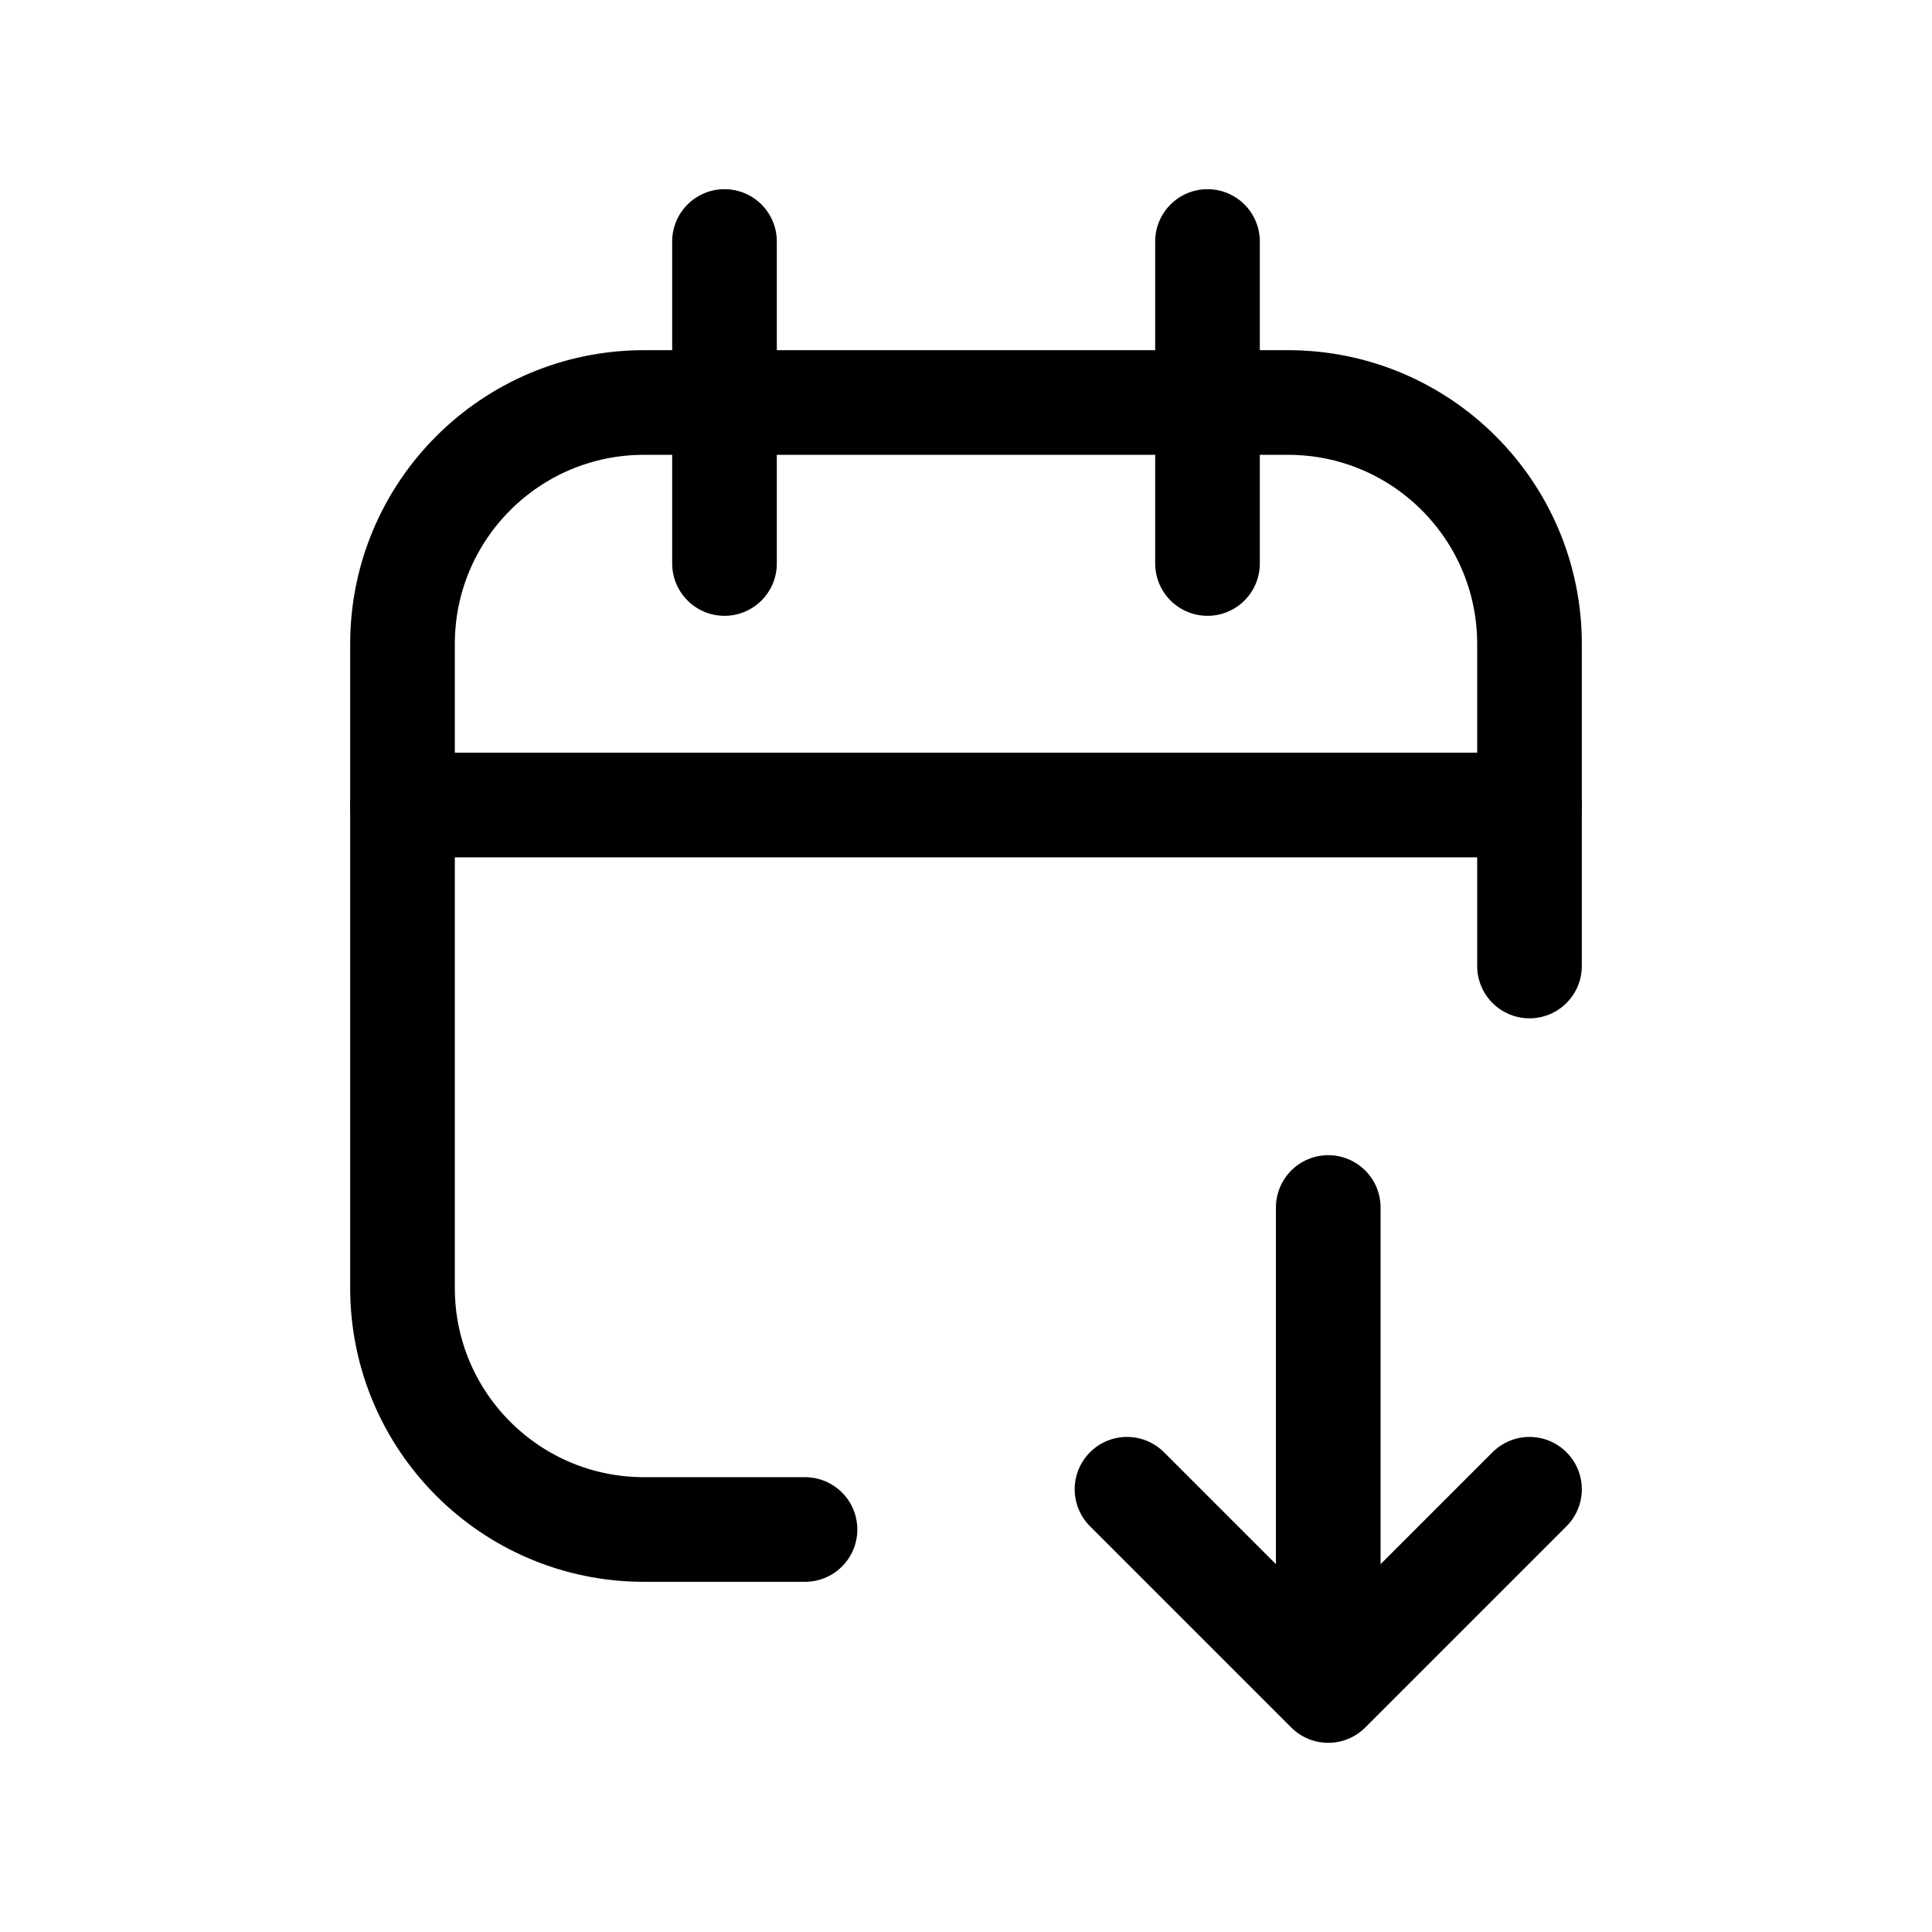 <svg width="24" height="24" viewBox="0 0 24 24" fill="none" xmlns="http://www.w3.org/2000/svg">
<path d="M15 3V5M15 7V5M15 5H9M15 5H16C17.657 5 19 6.343 19 8V10V12M9 5V3M9 5V7M9 5H8C6.343 5 5 6.343 5 8V10V16C5 17.657 6.343 19 8 19L10 19" stroke="black" stroke-width="1.3" stroke-linecap="round" stroke-linejoin="round"/>
<path d="M5 10H19" stroke="black" stroke-width="1.3" stroke-linecap="round" stroke-linejoin="round"/>
<path d="M16.5 15L16.5 21M16.5 21L14 18.5M16.5 21L19 18.5" stroke="black" stroke-width="1.3" stroke-linecap="round" stroke-linejoin="round"/>
</svg>
